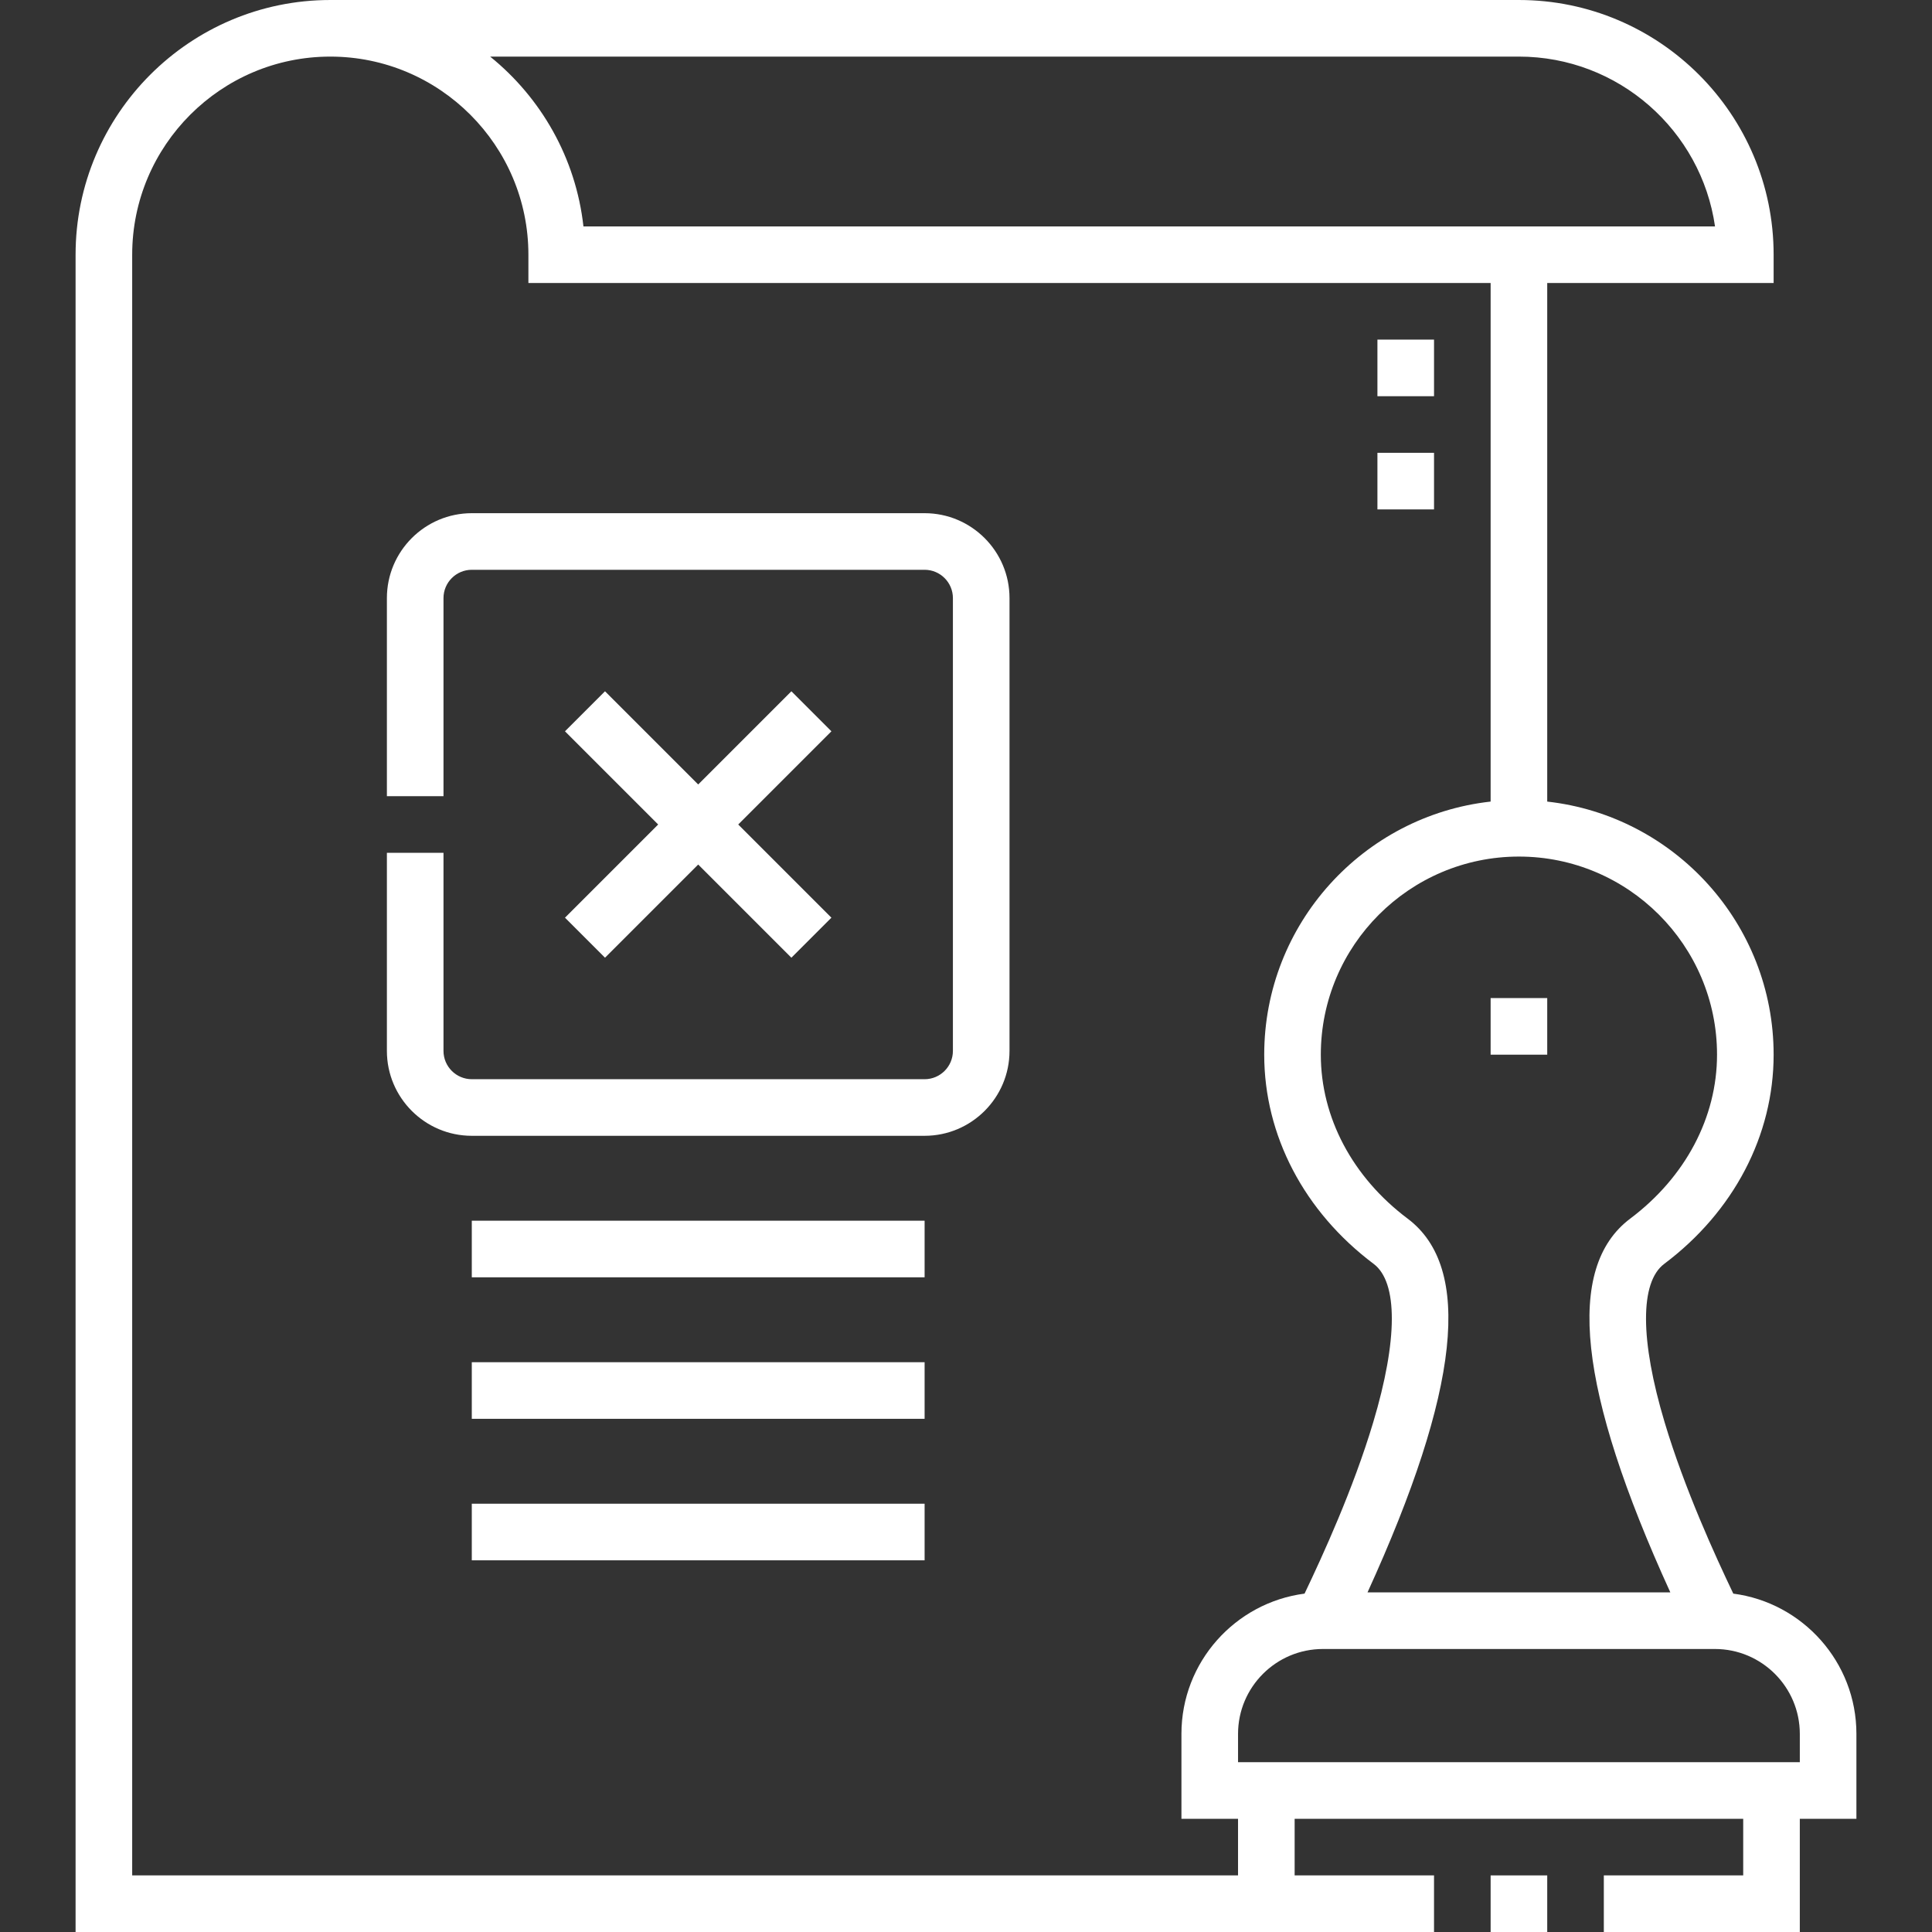 <svg id="Capa_1" enable-background="new 0 0 512 512" height="512" viewBox="0 0 512 512" width="512" xmlns="http://www.w3.org/2000/svg" style="fill: white;"><rect x="0" y="0" width="512" height="512" fill="#333333" stroke="none"/><g><path d="m491.969 459.5c0-19.025-14.245-34.776-32.627-37.173-4.77-9.989-12.884-27.66-18.191-45.378-6.542-21.84-6.586-37.149-.122-42.004 18.431-13.84 29.002-34.049 29.002-55.444 0-34.684-26.298-63.329-60-67.073v-137.428h60v-7.5c0-37.22-30.28-67.5-67.5-67.5h-315c-37.219 0-67.5 30.28-67.5 67.5v444.5h360v-15h-36.938v-15h118.875v15h-36.938v15h51.938v-30h15v-22.5zm-36.938-180c0 16.633-8.386 32.47-23.009 43.45-17.309 12.998-13.847 45.445 10.634 99.049h-80.25c24.479-53.604 27.942-86.052 10.634-99.049-14.623-10.98-23.009-26.817-23.009-43.45 0-28.949 23.551-52.5 52.5-52.5s52.5 23.552 52.5 52.5zm-52.5-264.5c26.402 0 48.315 19.591 51.966 45h-299.88c-2.013-18.123-11.238-34.097-24.723-45zm-74.437 482h-293.063v-429.5c0-28.949 23.551-52.5 52.5-52.5s52.5 23.551 52.5 52.5v7.5h255v137.427c-33.701 3.744-60 32.39-60 67.073 0 21.396 10.571 41.604 29.002 55.444 6.464 4.854 6.42 20.164-.122 42.004-5.306 17.716-13.421 35.388-18.191 45.378-18.382 2.397-32.627 18.147-32.627 37.173v22.501h15v15zm0-30v-7.5c0-12.407 10.093-22.5 22.5-22.5h103.875c12.406 0 22.5 10.093 22.5 22.5v7.5z"/><path d="m395.032 497h15v15h-15z"/><path d="m125.03 398.499h120v15h-120z"/><path d="m160.333 253.803 24.697-24.697 24.697 24.697 10.606-10.606-24.696-24.697 24.696-24.696-10.606-10.607-24.697 24.697-24.697-24.697-10.606 10.607 24.697 24.696-24.697 24.697z"/><path d="m125.03 361h120v15h-120z"/><path d="m125.03 323.5h120v15h-120z"/><path d="m245.03 136h-120c-12.407 0-22.5 10.093-22.5 22.5v52.5h15v-52.5c0-4.135 3.364-7.5 7.5-7.5h120c4.136 0 7.5 3.364 7.5 7.5v120c0 4.136-3.364 7.5-7.5 7.5h-120c-4.136 0-7.5-3.364-7.5-7.5v-52.5h-15v52.5c0 12.407 10.093 22.5 22.5 22.5h120c12.407 0 22.5-10.093 22.5-22.5v-120c0-12.406-10.093-22.5-22.5-22.5z"/><path d="m395.031 264.5h15v15h-15z"/><path d="m365.032 120h15v15h-15z"/><path d="m365.032 90h15v15h-15z"/></g></svg>